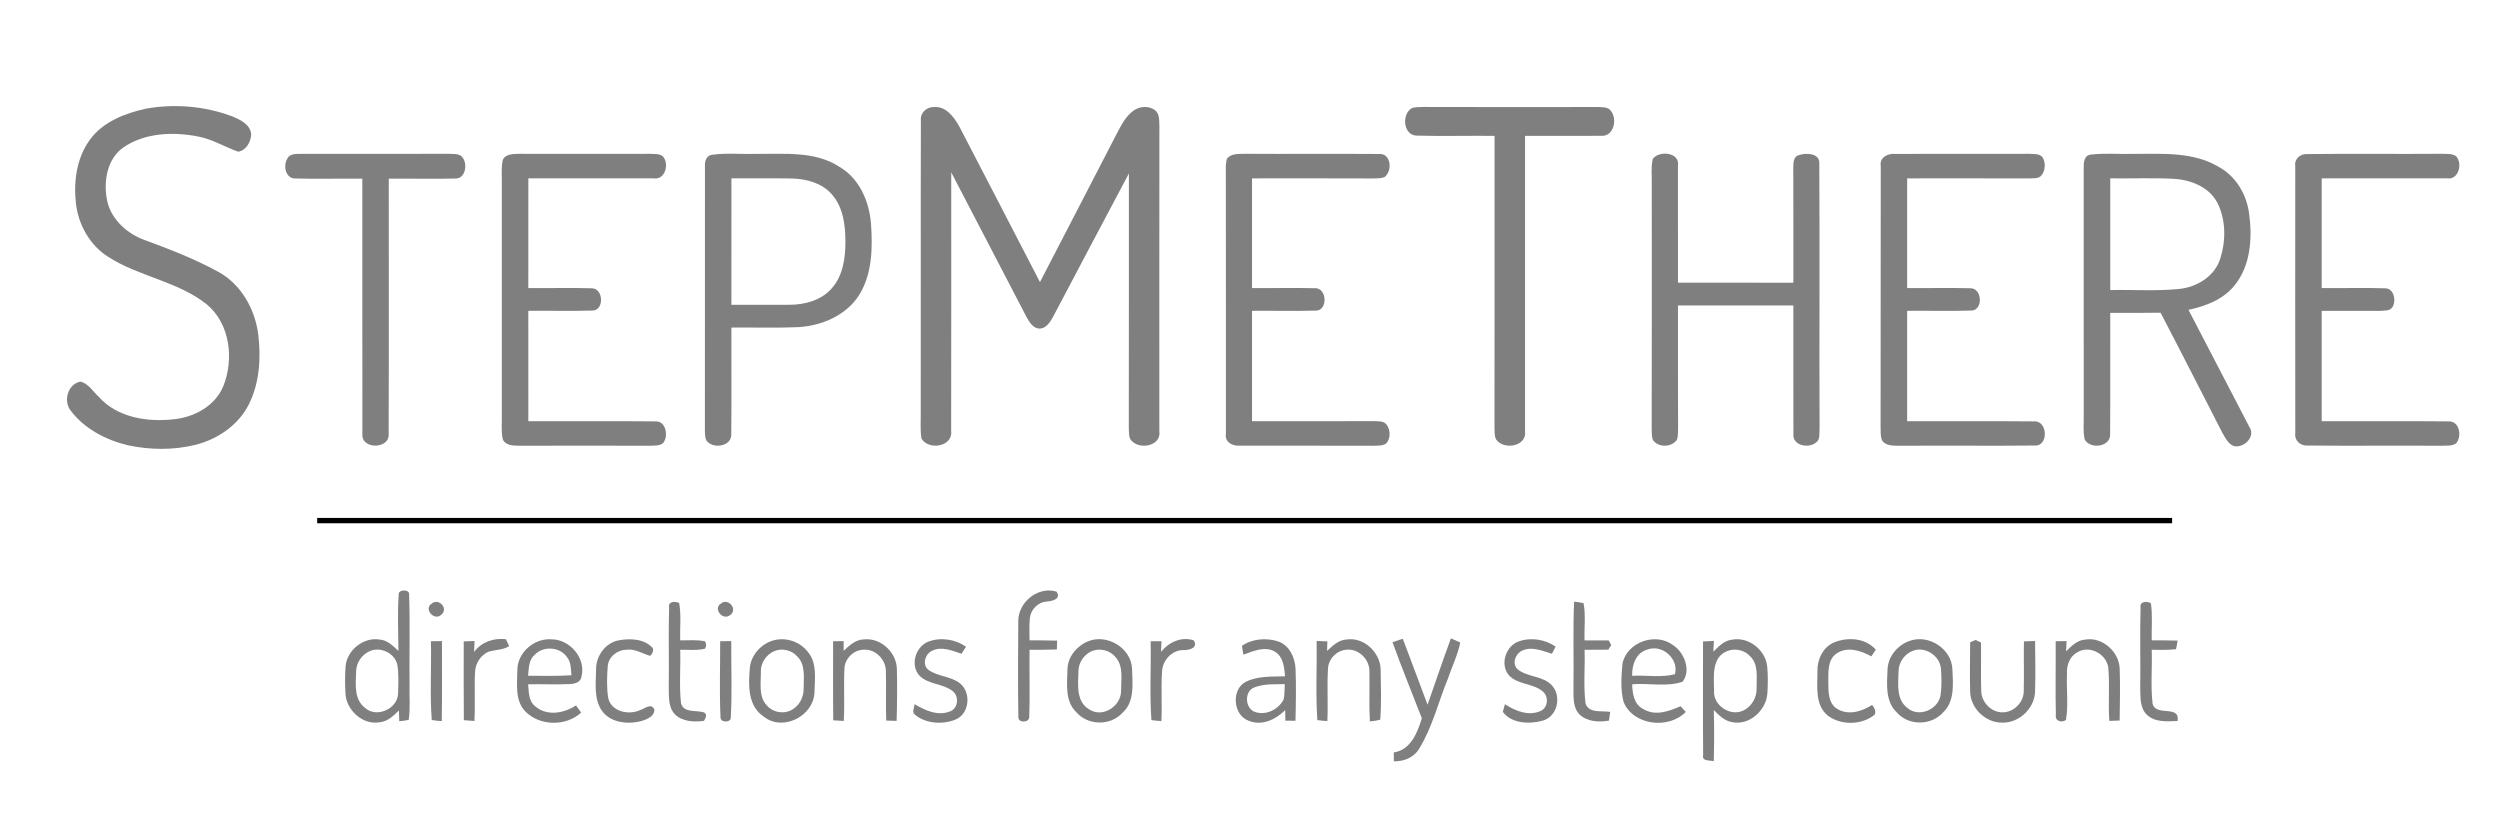 <?xml version="1.0" encoding="UTF-8" ?>
<!DOCTYPE svg PUBLIC "-//W3C//DTD SVG 1.1//EN" "http://www.w3.org/Graphics/SVG/1.1/DTD/svg11.dtd">
<svg width="934pt" height="309pt" viewBox="0 0 934 309" version="1.1" xmlns="http://www.w3.org/2000/svg">
<path fill="#ffffff" d=" M 0.00 0.00 L 934.00 0.00 L 934.00 309.00 L 0.00 309.00 L 0.00 0.00 Z" />
<path fill="#7f7f7f" d=" M 54.40 40.62 C 65.12 38.66 76.40 39.64 86.62 43.41 C 89.62 44.66 93.43 46.40 93.84 50.06 C 93.81 52.90 92.02 56.20 88.98 56.67 C 83.94 54.90 79.30 51.97 73.97 50.99 C 64.65 49.17 54.13 49.57 46.07 55.10 C 40.15 59.25 38.73 67.28 39.85 74.01 C 40.95 81.30 46.91 86.98 53.59 89.50 C 63.06 93.02 72.56 96.61 81.43 101.49 C 90.05 106.11 95.30 115.49 96.49 125.00 C 97.53 133.72 96.99 142.99 93.02 150.96 C 89.17 158.77 81.39 164.05 73.10 166.17 C 64.80 168.23 56.00 168.12 47.67 166.33 C 39.58 164.38 31.61 160.24 26.51 153.52 C 23.49 149.93 25.32 143.49 30.02 142.57 C 32.99 143.23 34.69 146.20 36.82 148.16 C 43.70 156.03 55.11 157.77 65.01 156.63 C 72.62 155.87 80.33 151.65 83.40 144.35 C 87.49 134.22 85.99 120.99 77.25 113.71 C 66.33 105.00 51.74 103.36 40.18 95.80 C 33.46 91.47 29.26 83.85 28.37 76.00 C 27.42 67.69 28.66 58.69 33.82 51.88 C 38.71 45.41 46.74 42.33 54.40 40.62 Z" />
<path fill="#7f7f7f" d=" M 344.04 44.92 C 343.74 42.10 346.27 39.88 348.98 39.99 C 353.55 39.67 356.52 43.87 358.48 47.41 C 368.53 66.72 378.52 86.06 388.53 105.39 C 398.07 86.93 407.67 68.51 417.17 50.04 C 418.83 46.91 420.47 43.55 423.39 41.40 C 425.71 39.66 429.29 39.37 431.61 41.26 C 433.29 42.65 433.03 45.03 433.15 46.98 C 433.09 84.99 433.14 123.00 433.13 161.01 C 433.98 166.41 426.35 168.09 423.06 164.95 C 421.52 163.78 421.86 161.66 421.72 159.98 C 421.78 128.26 421.74 96.53 421.75 64.81 C 412.26 82.66 402.83 100.54 393.39 118.42 C 392.27 120.47 390.66 122.99 387.96 122.73 C 385.69 122.37 384.53 120.20 383.50 118.41 C 374.14 100.40 364.78 82.38 355.38 64.38 C 355.36 96.59 355.43 128.79 355.35 161.00 C 356.09 166.95 346.77 168.39 344.24 163.78 C 343.78 160.87 344.02 157.91 343.99 154.99 C 344.05 118.30 343.94 81.60 344.04 44.92 Z" />
<path fill="#7f7f7f" d=" M 527.35 40.46 C 528.82 39.85 530.46 40.05 532.03 39.96 C 553.71 40.04 575.40 40.00 597.08 39.98 C 598.65 40.09 600.62 39.87 601.71 41.29 C 604.42 44.39 602.94 51.21 598.09 50.73 C 588.65 50.84 579.20 50.70 569.76 50.76 C 569.75 87.55 569.77 124.34 569.76 161.13 C 570.49 166.86 561.66 168.27 558.92 164.12 C 558.29 162.87 558.42 161.41 558.34 160.05 C 558.39 123.62 558.36 87.19 558.36 50.76 C 548.58 50.66 538.80 50.94 529.02 50.66 C 524.22 50.26 523.66 42.76 527.35 40.46 Z" />
<path fill="#7f7f7f" d=" M 107.33 59.30 C 108.12 57.50 110.28 57.52 111.94 57.48 C 130.63 57.49 149.32 57.51 168.02 57.47 C 169.70 57.59 171.95 57.30 172.95 59.03 C 174.72 61.57 173.83 66.84 170.06 66.70 C 161.79 66.90 153.52 66.68 145.25 66.76 C 145.21 98.53 145.33 130.30 145.20 162.07 C 145.70 167.91 134.79 167.99 135.39 162.09 C 135.33 130.32 135.39 98.54 135.36 66.76 C 126.93 66.66 118.49 66.93 110.06 66.67 C 106.60 66.51 105.77 61.79 107.33 59.30 Z" />
<path fill="#7f7f7f" d=" M 187.83 59.78 C 188.85 57.44 191.80 57.53 193.95 57.47 C 210.32 57.50 226.69 57.51 243.05 57.47 C 244.56 57.60 246.32 57.35 247.58 58.36 C 250.19 61.07 248.55 67.40 244.13 66.62 C 228.55 66.67 212.97 66.61 197.39 66.63 C 197.38 80.29 197.38 93.96 197.38 107.62 C 205.26 107.71 213.15 107.45 221.02 107.70 C 225.61 107.61 225.84 116.40 221.01 116.03 C 213.14 116.30 205.25 116.02 197.38 116.13 C 197.39 129.87 197.37 143.62 197.39 157.37 C 213.26 157.42 229.13 157.26 244.99 157.43 C 248.49 157.34 249.54 161.92 248.32 164.55 C 247.55 166.71 244.87 166.41 243.05 166.53 C 226.70 166.49 210.34 166.49 194.00 166.53 C 191.82 166.50 188.97 166.50 187.87 164.22 C 187.16 161.22 187.56 158.10 187.48 155.05 C 187.50 126.37 187.50 97.69 187.48 69.01 C 187.55 65.94 187.18 62.80 187.83 59.78 Z" />
<path fill="#7f7f7f" d=" M 458.38 59.31 C 459.90 57.28 462.69 57.55 464.93 57.46 C 481.64 57.57 498.36 57.40 515.07 57.53 C 519.73 57.02 520.37 63.99 517.20 66.18 C 515.90 66.71 514.44 66.60 513.08 66.67 C 497.97 66.60 482.87 66.64 467.76 66.64 C 467.75 80.29 467.75 93.95 467.76 107.61 C 475.52 107.70 483.27 107.48 491.02 107.67 C 495.97 107.22 496.29 116.63 491.10 116.05 C 483.32 116.28 475.54 116.04 467.76 116.13 C 467.76 129.87 467.75 143.62 467.76 157.36 C 482.87 157.36 497.97 157.40 513.08 157.33 C 514.80 157.45 517.06 157.09 518.16 158.81 C 519.52 160.84 519.56 164.00 517.78 165.79 C 516.36 166.63 514.62 166.44 513.04 166.54 C 496.37 166.46 479.69 166.55 463.02 166.49 C 460.46 166.72 457.47 165.06 458.00 162.12 C 457.97 129.08 458.04 96.03 457.97 62.99 C 457.91 61.74 458.05 60.51 458.38 59.31 Z" />
<path fill="#7f7f7f" d=" M 702.65 62.00 C 702.10 58.84 705.30 57.25 708.00 57.50 C 724.69 57.46 741.39 57.53 758.09 57.47 C 759.77 57.62 761.98 57.25 763.14 58.83 C 764.36 60.88 764.15 63.80 762.60 65.63 C 761.48 66.90 759.59 66.50 758.11 66.66 C 742.91 66.61 727.71 66.64 712.51 66.64 C 712.50 80.30 712.51 93.95 712.51 107.61 C 720.35 107.71 728.21 107.46 736.05 107.69 C 740.73 107.49 741.02 116.39 736.13 116.03 C 728.26 116.30 720.38 116.03 712.51 116.13 C 712.51 129.87 712.50 143.62 712.51 157.36 C 728.37 157.42 744.24 157.27 760.10 157.43 C 765.13 157.28 765.36 166.93 760.04 166.45 C 743.36 166.62 726.67 166.42 709.99 166.54 C 707.68 166.44 704.76 166.79 703.22 164.65 C 702.48 163.21 702.67 161.53 702.59 159.98 C 702.68 127.32 702.56 94.66 702.65 62.00 Z" />
<path fill="#7f7f7f" d=" M 857.51 62.01 C 857.08 59.34 859.47 57.39 862.00 57.56 C 878.66 57.37 895.34 57.59 912.00 57.46 C 913.84 57.59 915.95 57.23 917.57 58.34 C 920.17 61.06 918.55 67.38 914.13 66.62 C 898.55 66.66 882.97 66.61 867.39 66.63 C 867.37 80.29 867.38 93.96 867.38 107.62 C 875.25 107.71 883.12 107.45 890.98 107.70 C 894.40 107.64 895.29 112.27 893.85 114.70 C 892.82 116.33 890.71 115.98 889.09 116.14 C 881.85 116.16 874.61 116.10 867.38 116.13 C 867.39 129.87 867.37 143.62 867.39 157.37 C 883.25 157.42 899.11 157.26 914.97 157.43 C 918.94 157.41 919.84 163.15 917.59 165.65 C 915.97 166.78 913.83 166.40 911.98 166.54 C 895.32 166.41 878.65 166.63 861.99 166.45 C 859.50 166.61 857.16 164.59 857.52 162.00 C 857.47 128.67 857.49 95.34 857.51 62.01 Z" />
<path fill="#7f7f7f" d=" M 263.37 62.02 C 263.23 60.22 263.97 58.04 266.05 57.81 C 271.66 57.07 277.34 57.67 282.99 57.49 C 293.30 57.58 304.59 56.40 313.67 62.36 C 321.12 66.74 324.79 75.34 325.41 83.67 C 326.03 92.58 325.88 102.22 321.07 110.07 C 316.21 117.88 306.89 121.78 297.97 122.23 C 289.74 122.58 281.49 122.29 273.25 122.38 C 273.19 135.61 273.35 148.84 273.20 162.07 C 273.53 166.42 267.44 167.71 264.63 165.33 C 263.27 164.36 263.46 162.53 263.35 161.08 C 263.39 128.06 263.35 95.04 263.37 62.02 Z" />
<path fill="#7f7f7f" d=" M 617.48 59.36 C 619.82 56.13 627.70 56.85 626.88 61.90 C 626.92 76.47 626.87 91.04 626.89 105.61 C 641.26 105.62 655.63 105.61 670.00 105.62 C 670.00 91.39 670.02 77.16 669.97 62.93 C 670.02 61.14 669.84 58.53 672.08 57.97 C 674.66 57.04 679.71 57.15 679.69 60.88 C 679.88 93.93 679.66 127.00 679.79 160.06 C 679.61 161.83 680.17 164.23 678.40 165.38 C 675.59 167.65 669.57 166.44 670.02 162.10 C 669.95 146.11 670.03 130.12 670.00 114.12 C 655.63 114.13 641.26 114.12 626.89 114.13 C 626.91 129.43 626.85 144.74 626.93 160.04 C 626.82 161.49 627.03 163.04 626.43 164.40 C 624.43 167.17 619.50 167.27 617.55 164.40 C 616.98 163.03 617.14 161.50 617.07 160.05 C 617.15 129.71 617.10 99.38 617.10 69.04 C 617.18 65.82 616.75 62.52 617.48 59.36 Z" />
<path fill="#7f7f7f" d=" M 778.47 62.96 C 778.44 60.99 778.50 58.05 781.07 57.77 C 786.36 57.11 791.72 57.65 797.04 57.49 C 807.69 57.52 819.17 56.61 828.73 62.24 C 835.32 65.73 839.41 72.71 840.30 80.00 C 841.51 89.10 840.82 99.37 834.74 106.73 C 830.52 111.94 823.98 114.39 817.61 115.75 C 825.19 130.38 832.86 144.98 840.43 159.62 C 842.78 163.26 838.15 167.59 834.48 166.63 C 832.39 165.73 831.34 163.55 830.27 161.69 C 822.58 146.74 814.98 131.73 807.19 116.83 C 800.92 116.94 794.65 116.88 788.39 116.89 C 788.33 131.95 788.46 147.01 788.34 162.07 C 788.72 166.98 780.92 168.02 778.84 164.18 C 778.16 161.19 778.55 158.07 778.48 155.03 C 778.50 124.34 778.51 93.65 778.47 62.96 Z" />
<path fill="#ffffff" d=" M 273.25 113.87 C 273.25 98.12 273.24 82.38 273.26 66.63 C 280.82 66.69 288.39 66.52 295.95 66.69 C 301.26 66.84 306.91 68.32 310.59 72.40 C 314.92 77.10 315.81 83.81 315.85 89.96 C 315.88 96.16 315.03 102.93 310.73 107.74 C 306.85 112.18 300.76 113.84 295.05 113.86 C 287.78 113.92 280.52 113.85 273.25 113.87 Z" />
<path fill="#ffffff" d=" M 788.39 108.37 C 788.38 94.46 788.38 80.54 788.39 66.63 C 796.24 66.74 804.10 66.41 811.95 66.79 C 818.33 67.13 825.23 69.76 828.37 75.69 C 831.64 82.07 831.63 89.86 829.50 96.60 C 827.43 103.25 820.74 107.30 814.07 107.96 C 805.54 108.81 796.94 108.17 788.39 108.37 Z" />
<path fill="#000000" d=" M 118.50 193.50 C 349.50 193.50 580.50 193.50 811.50 193.50 L 811.50 195.50 C 580.50 195.50 349.50 195.50 118.50 195.50 L 118.50 193.50 Z" />
<path fill="#7f7f7f" d=" M 148.96 222.04 C 148.78 220.13 153.11 220.12 152.84 222.07 C 153.24 233.37 152.88 244.71 153.00 256.03 C 152.91 260.33 153.33 264.68 152.68 268.95 C 151.52 269.19 150.35 269.36 149.17 269.45 C 149.13 268.44 149.06 266.43 149.02 265.42 C 147.05 267.37 144.91 269.49 142.01 269.82 C 135.64 271.06 129.39 265.38 129.06 259.12 C 128.88 255.69 128.85 252.24 129.12 248.82 C 129.71 242.76 135.94 237.86 142.00 238.96 C 144.84 239.20 146.86 241.38 148.85 243.18 C 148.82 236.14 148.45 229.06 148.96 222.04 Z" />
<path fill="#7f7f7f" d=" M 380.43 232.05 C 380.37 224.99 387.86 218.88 394.73 221.04 C 396.64 223.77 393.04 224.61 391.03 224.74 C 387.76 224.95 385.03 227.79 384.75 231.01 C 384.48 233.74 384.62 236.49 384.63 239.23 C 388.06 239.23 391.50 239.23 394.94 239.34 C 394.90 240.44 394.87 241.54 394.84 242.64 C 391.44 242.77 388.04 242.77 384.64 242.77 C 384.52 251.14 384.83 259.52 384.52 267.88 C 384.54 270.04 380.33 270.21 380.46 267.86 C 380.26 255.93 380.35 243.98 380.43 232.05 Z" />
<path fill="#7f7f7f" d=" M 161.27 225.52 C 163.87 223.26 167.67 227.35 164.90 229.63 C 162.29 232.22 158.14 227.48 161.27 225.52 Z" />
<path fill="#7f7f7f" d=" M 249.98 226.96 C 249.48 224.66 252.24 224.53 253.73 225.28 C 254.57 229.88 253.97 234.59 254.12 239.24 C 257.20 239.27 260.34 238.94 263.38 239.59 C 263.93 240.50 263.94 241.42 263.40 242.35 C 260.37 243.08 257.21 242.72 254.13 242.76 C 254.33 249.40 253.70 256.09 254.42 262.70 C 255.35 266.47 260.13 265.25 262.94 266.12 C 264.45 266.87 263.58 268.22 263.02 269.31 C 259.33 269.80 254.96 269.66 252.16 266.87 C 249.63 264.25 249.93 260.34 249.85 256.98 C 250.00 246.97 249.68 236.96 249.98 226.96 Z" />
<path fill="#7f7f7f" d=" M 269.41 225.44 C 272.15 223.28 275.76 227.69 272.78 229.79 C 270.00 232.04 266.23 227.34 269.41 225.44 Z" />
<path fill="#7f7f7f" d=" M 588.09 224.76 C 589.27 224.91 590.44 225.10 591.62 225.34 C 592.47 229.91 591.82 234.61 591.99 239.24 C 594.99 239.24 598.00 239.24 601.01 239.26 C 601.25 239.70 601.72 240.58 601.96 241.02 C 601.69 241.44 601.14 242.29 600.86 242.72 C 597.90 242.75 594.95 242.76 592.00 242.77 C 592.22 249.44 591.52 256.17 592.35 262.79 C 593.53 266.64 598.55 265.42 601.59 265.97 C 601.47 266.78 601.22 268.42 601.10 269.23 C 597.40 269.87 593.00 269.66 590.14 266.95 C 587.52 264.33 587.90 260.35 587.84 256.97 C 588.03 246.23 587.60 235.49 588.09 224.76 Z" />
<path fill="#7f7f7f" d=" M 799.71 227.00 C 799.28 224.66 802.08 224.44 803.57 225.38 C 804.26 229.96 803.77 234.62 803.88 239.23 C 807.10 239.24 810.32 239.23 813.55 239.32 C 813.40 240.40 813.21 241.47 812.96 242.54 C 809.95 242.91 806.91 242.76 803.89 242.77 C 804.10 249.46 803.44 256.21 804.21 262.87 C 805.46 267.94 814.49 263.10 813.55 269.37 C 809.65 269.51 805.05 269.95 802.02 266.98 C 799.39 264.38 799.69 260.38 799.59 256.99 C 799.73 246.99 799.44 236.99 799.71 227.00 Z" />
<path fill="#7f7f7f" d=" M 160.99 239.58 C 162.36 239.56 163.74 239.54 165.12 239.51 C 165.09 249.47 165.21 259.44 165.05 269.40 C 163.79 269.35 162.54 269.21 161.30 268.99 C 160.57 259.22 161.22 249.38 160.99 239.58 Z" />
<path fill="#7f7f7f" d=" M 173.25 239.61 C 174.60 239.57 175.94 239.52 177.29 239.48 C 177.25 240.51 177.15 242.56 177.11 243.58 C 179.90 239.80 184.40 238.30 189.00 238.80 C 189.31 239.45 189.92 240.75 190.23 241.40 C 187.87 242.87 185.01 242.72 182.42 243.50 C 179.55 244.85 177.59 247.86 177.48 251.03 C 177.16 257.14 177.59 263.26 177.24 269.37 C 175.92 269.27 174.61 269.16 173.29 269.05 C 173.19 259.24 173.26 249.42 173.25 239.61 Z" />
<path fill="#7f7f7f" d=" M 193.29 250.10 C 193.44 243.65 199.68 238.35 206.04 238.85 C 212.99 238.86 219.04 246.00 217.22 252.87 C 216.94 254.89 214.75 255.48 213.02 255.56 C 207.79 255.81 202.55 255.54 197.32 255.65 C 197.56 258.55 197.46 262.01 200.06 263.96 C 204.42 267.64 210.77 266.49 215.19 263.53 C 215.67 264.20 216.64 265.54 217.12 266.21 C 211.46 271.46 201.62 271.29 196.23 265.77 C 192.24 261.59 193.27 255.35 193.29 250.10 Z" />
<path fill="#7f7f7f" d=" M 231.26 239.21 C 235.57 238.42 240.84 238.66 243.94 242.19 C 244.14 243.35 243.78 244.30 242.84 245.03 C 239.93 244.14 237.14 242.28 233.96 242.75 C 230.54 242.82 227.26 245.45 227.05 248.98 C 226.75 252.92 226.60 256.95 227.25 260.87 C 228.45 265.95 235.05 267.29 239.26 265.23 C 241.05 264.69 243.24 262.53 244.48 265.06 C 244.52 267.69 241.68 268.72 239.61 269.41 C 234.47 270.70 227.85 270.07 224.69 265.27 C 221.79 260.79 222.65 255.12 222.69 250.06 C 222.66 245.04 226.18 240.10 231.26 239.21 Z" />
<path fill="#7f7f7f" d=" M 269.06 239.55 C 270.44 239.54 271.82 239.53 273.20 239.53 C 273.13 249.01 273.56 258.53 273.03 267.99 C 273.19 270.12 269.02 270.04 269.18 267.96 C 268.75 258.50 269.08 249.01 269.06 239.55 Z" />
<path fill="#7f7f7f" d=" M 289.24 239.17 C 293.77 238.04 298.76 239.73 301.68 243.38 C 305.42 247.64 304.38 253.78 304.27 258.99 C 303.71 267.67 292.34 273.37 285.35 267.73 C 279.42 263.85 279.57 256.15 280.11 249.90 C 280.38 244.83 284.40 240.40 289.24 239.17 Z" />
<path fill="#7f7f7f" d=" M 311.25 239.58 C 312.56 239.53 313.87 239.51 315.19 239.51 C 315.18 240.42 315.18 242.24 315.18 243.15 C 317.34 241.11 319.75 238.85 322.94 238.87 C 329.14 238.26 334.95 243.78 335.07 249.92 C 335.22 256.39 335.18 262.87 334.97 269.33 C 333.68 269.29 332.39 269.25 331.10 269.20 C 330.85 263.10 331.15 257.00 330.97 250.91 C 331.07 246.67 327.33 242.61 323.03 242.72 C 319.08 242.58 315.51 246.03 315.47 249.96 C 315.16 256.42 315.61 262.89 315.23 269.35 C 313.92 269.28 312.61 269.20 311.30 269.11 C 311.18 259.27 311.26 249.43 311.25 239.58 Z" />
<path fill="#7f7f7f" d=" M 346.69 239.77 C 351.35 237.96 356.84 238.76 360.90 241.64 C 360.48 242.29 359.63 243.60 359.21 244.25 C 355.76 243.11 351.90 241.36 348.33 243.09 C 345.68 244.20 344.37 248.25 346.82 250.23 C 350.36 252.84 355.30 252.56 358.73 255.37 C 362.95 258.88 362.17 266.79 356.89 268.87 C 352.10 270.74 346.01 270.42 341.93 267.09 C 340.54 266.08 341.57 264.40 341.70 263.09 C 345.59 265.38 350.23 267.58 354.79 265.83 C 358.02 264.80 358.46 260.05 355.83 258.13 C 352.18 255.32 346.85 255.76 343.51 252.43 C 339.98 248.58 341.99 241.70 346.69 239.77 Z" />
<path fill="#7f7f7f" d=" M 406.35 239.66 C 413.47 236.57 422.65 242.07 422.94 249.89 C 423.08 255.46 424.01 262.17 419.35 266.31 C 414.86 271.28 406.33 271.10 402.03 265.98 C 397.75 261.81 398.71 255.40 398.80 250.01 C 398.92 245.43 402.23 241.38 406.35 239.66 Z" />
<path fill="#7f7f7f" d=" M 429.88 239.57 C 431.22 239.55 432.57 239.55 433.93 239.55 C 433.89 240.54 433.81 242.54 433.77 243.53 C 436.65 239.91 441.36 237.72 445.97 239.23 C 447.85 242.10 444.11 242.98 441.98 242.88 C 437.76 242.90 434.33 246.75 434.14 250.83 C 433.74 257.01 434.19 263.21 433.90 269.39 C 432.65 269.32 431.40 269.20 430.17 269.04 C 429.47 259.24 430.07 249.39 429.88 239.57 Z" />
<path fill="#7f7f7f" d=" M 463.98 241.29 C 467.89 238.58 473.15 238.21 477.60 239.66 C 481.78 241.16 483.87 245.76 484.02 249.95 C 484.27 256.39 484.15 262.84 483.99 269.28 C 482.72 269.27 481.46 269.25 480.21 269.23 C 480.19 268.25 480.16 266.29 480.14 265.31 C 476.67 268.76 471.52 271.31 466.63 269.31 C 460.60 267.34 459.85 257.37 465.60 254.64 C 470.09 252.48 475.23 252.82 480.09 252.67 C 479.81 249.40 479.48 245.52 476.46 243.54 C 472.66 241.21 468.25 243.26 464.51 244.58 C 464.31 243.48 464.14 242.39 463.98 241.29 Z" />
<path fill="#7f7f7f" d=" M 491.90 239.46 C 493.23 239.52 494.56 239.57 495.90 239.62 C 495.88 240.50 495.83 242.28 495.80 243.17 C 497.84 241.28 500.01 239.10 502.97 238.93 C 509.49 237.88 515.66 243.69 515.81 250.11 C 515.90 256.36 516.14 262.65 515.66 268.89 C 514.38 269.21 513.09 269.41 511.79 269.51 C 511.43 263.34 511.74 257.16 511.61 250.99 C 511.82 246.45 507.55 242.17 502.97 242.75 C 499.34 243.00 496.26 246.24 496.14 249.86 C 495.73 256.37 496.21 262.89 495.90 269.40 C 494.64 269.32 493.40 269.20 492.17 269.03 C 491.48 259.20 492.05 249.31 491.90 239.46 Z" />
<path fill="#7f7f7f" d=" M 520.23 239.92 C 521.51 239.48 522.79 239.05 524.08 238.63 C 527.24 246.82 530.21 255.08 533.33 263.28 C 536.22 255.01 539.05 246.71 542.06 238.48 C 543.23 238.99 544.39 239.52 545.56 240.06 C 544.58 244.80 542.40 249.16 540.87 253.73 C 537.36 262.27 535.21 271.46 530.39 279.39 C 528.49 282.89 524.61 284.54 520.75 284.42 C 520.74 283.59 520.72 281.94 520.71 281.11 C 527.04 280.18 529.56 273.71 531.20 268.34 C 527.51 258.88 523.70 249.46 520.23 239.92 Z" />
<path fill="#7f7f7f" d=" M 567.44 239.61 C 572.01 238.02 577.21 238.86 581.19 241.57 C 580.84 242.24 580.15 243.57 579.80 244.24 C 576.34 243.22 572.58 241.47 568.98 242.94 C 566.28 243.95 564.65 247.88 566.99 250.06 C 570.75 253.12 576.52 252.39 579.85 256.13 C 583.52 260.20 581.83 267.79 576.31 269.25 C 571.40 270.60 564.74 270.39 561.45 265.96 C 561.64 265.24 562.04 263.82 562.24 263.10 C 566.13 265.60 571.06 267.68 575.62 265.60 C 578.32 264.37 578.66 260.35 576.52 258.44 C 572.87 255.20 567.10 255.92 563.71 252.27 C 560.28 248.23 562.55 241.31 567.44 239.61 Z" />
<path fill="#7f7f7f" d=" M 606.13 248.06 C 607.68 239.93 618.49 236.09 625.03 241.00 C 629.26 243.72 631.93 250.52 628.58 254.72 C 622.61 256.72 616.00 255.13 609.79 255.64 C 609.87 259.11 610.46 263.20 613.96 264.91 C 618.40 267.64 623.53 265.72 627.86 263.85 C 628.35 264.38 629.33 265.44 629.82 265.97 C 623.43 272.56 610.12 271.06 606.56 262.21 C 605.37 257.62 605.75 252.73 606.13 248.06 Z" />
<path fill="#7f7f7f" d=" M 636.25 239.62 C 637.60 239.60 638.95 239.54 640.31 239.42 C 640.26 240.43 640.15 242.44 640.10 243.45 C 642.07 241.55 644.11 239.33 647.00 239.00 C 653.23 237.73 659.60 242.79 660.23 249.01 C 660.54 252.34 660.51 255.72 660.29 259.06 C 659.86 265.38 653.55 271.18 647.08 269.78 C 644.25 269.34 642.18 267.22 640.27 265.28 C 640.46 271.65 640.44 278.02 640.26 284.39 C 638.75 283.95 635.74 284.54 636.30 282.06 C 636.14 267.92 636.29 253.77 636.25 239.62 Z" />
<path fill="#7f7f7f" d=" M 685.02 240.09 C 690.15 237.90 696.94 238.28 700.80 242.73 C 700.38 243.35 699.55 244.59 699.13 245.21 C 695.24 243.08 690.18 241.39 686.14 244.14 C 682.63 246.55 683.13 251.28 683.06 255.00 C 683.08 258.40 683.01 262.65 686.24 264.75 C 690.39 267.41 695.59 265.85 699.42 263.35 C 700.40 264.56 701.47 266.58 699.60 267.59 C 694.77 270.96 687.48 270.88 682.79 267.29 C 678.00 263.26 679.01 256.44 679.00 250.88 C 678.85 246.55 680.93 241.94 685.02 240.09 Z" />
<path fill="#7f7f7f" d=" M 713.33 239.47 C 720.46 236.78 729.17 242.39 729.42 250.06 C 729.65 255.49 730.34 261.93 726.02 266.07 C 721.67 271.08 713.18 271.28 708.75 266.26 C 704.23 262.12 704.97 255.51 705.19 249.99 C 705.41 245.24 708.93 241.03 713.33 239.47 Z" />
<path fill="#7f7f7f" d=" M 736.05 239.98 C 736.55 239.75 737.55 239.30 738.05 239.08 C 738.56 239.31 739.58 239.78 740.09 240.02 C 740.23 246.04 739.96 252.06 740.19 258.08 C 740.21 262.22 743.81 266.09 748.01 266.13 C 752.29 266.23 756.15 262.36 756.07 258.09 C 756.24 251.93 756.01 245.77 756.14 239.61 C 757.52 239.60 758.91 239.55 760.31 239.48 C 760.36 245.64 760.51 251.80 760.31 257.95 C 760.38 264.41 754.48 270.14 748.06 269.98 C 741.74 270.07 735.97 264.45 736.04 258.10 C 735.89 252.06 736.02 246.02 736.05 239.98 Z" />
<path fill="#7f7f7f" d=" M 768.00 239.57 C 769.35 239.57 770.71 239.55 772.07 239.51 C 772.03 240.47 771.93 242.38 771.89 243.33 C 773.87 241.39 775.99 239.19 778.94 238.96 C 785.40 237.81 791.75 243.47 791.92 249.90 C 792.14 256.32 792.00 262.76 791.90 269.19 C 790.60 269.25 789.31 269.29 788.04 269.34 C 787.56 262.67 788.27 255.96 787.64 249.31 C 786.84 244.17 780.40 240.82 775.92 243.81 C 773.03 245.42 772.02 248.84 772.23 251.95 C 771.98 257.62 772.80 263.35 771.84 268.96 C 770.29 270.22 767.61 269.31 768.07 267.10 C 767.85 257.93 768.08 248.75 768.00 239.57 Z" />
<path fill="#ffffff" d=" M 199.70 244.70 C 202.83 241.29 208.93 241.55 211.68 245.31 C 213.38 247.22 213.27 249.89 213.49 252.28 C 208.10 252.61 202.70 252.50 197.30 252.46 C 197.59 249.78 197.45 246.63 199.70 244.70 Z" />
<path fill="#ffffff" d=" M 615.42 242.69 C 620.93 240.53 627.33 246.16 625.76 251.88 C 620.59 253.24 615.08 252.18 609.78 252.48 C 609.65 248.48 611.17 243.89 615.42 242.69 Z" />
<path fill="#ffffff" d=" M 138.25 243.22 C 142.31 241.51 147.51 244.06 148.46 248.40 C 149.00 251.90 148.82 255.47 148.73 259.00 C 148.68 264.72 140.75 268.41 136.41 264.48 C 132.18 261.33 132.89 255.53 133.05 250.90 C 133.07 247.60 135.20 244.46 138.25 243.22 Z" />
<path fill="#ffffff" d=" M 289.24 243.26 C 292.14 242.06 295.74 242.83 297.81 245.21 C 300.99 248.25 300.24 253.02 300.25 256.98 C 300.31 259.94 299.10 262.96 296.61 264.68 C 293.61 267.00 288.96 266.43 286.51 263.57 C 283.28 260.18 284.33 255.12 284.26 250.89 C 284.17 247.62 286.29 244.56 289.24 243.26 Z" />
<path fill="#ffffff" d=" M 407.42 243.48 C 410.45 241.94 414.43 242.75 416.63 245.35 C 419.85 248.74 418.82 253.83 418.83 258.06 C 418.90 263.77 411.99 268.34 406.98 265.06 C 401.97 262.19 402.76 255.76 402.91 250.87 C 402.87 247.79 404.73 244.91 407.42 243.48 Z" />
<path fill="#ffffff" d=" M 645.26 243.26 C 648.15 242.07 651.71 242.81 653.82 245.15 C 657.06 248.20 656.20 253.06 656.26 257.06 C 656.42 260.72 654.21 264.38 650.75 265.68 C 645.97 267.53 639.97 263.26 640.37 258.10 C 640.35 252.96 639.29 245.62 645.26 243.26 Z" />
<path fill="#ffffff" d=" M 714.30 243.28 C 718.96 241.15 724.81 244.91 725.15 249.92 C 725.37 253.25 725.47 256.63 724.96 259.94 C 723.88 265.23 716.75 268.16 712.55 264.45 C 708.37 261.26 709.18 255.47 709.30 250.87 C 709.30 247.64 711.33 244.56 714.30 243.28 Z" />
<path fill="#ffffff" d=" M 468.65 256.81 C 472.25 255.41 476.20 255.67 479.99 255.59 C 479.85 257.54 480.03 259.55 479.50 261.46 C 477.57 265.02 473.09 267.33 469.11 266.06 C 465.09 264.94 464.67 258.24 468.65 256.81 Z" />
</svg>

